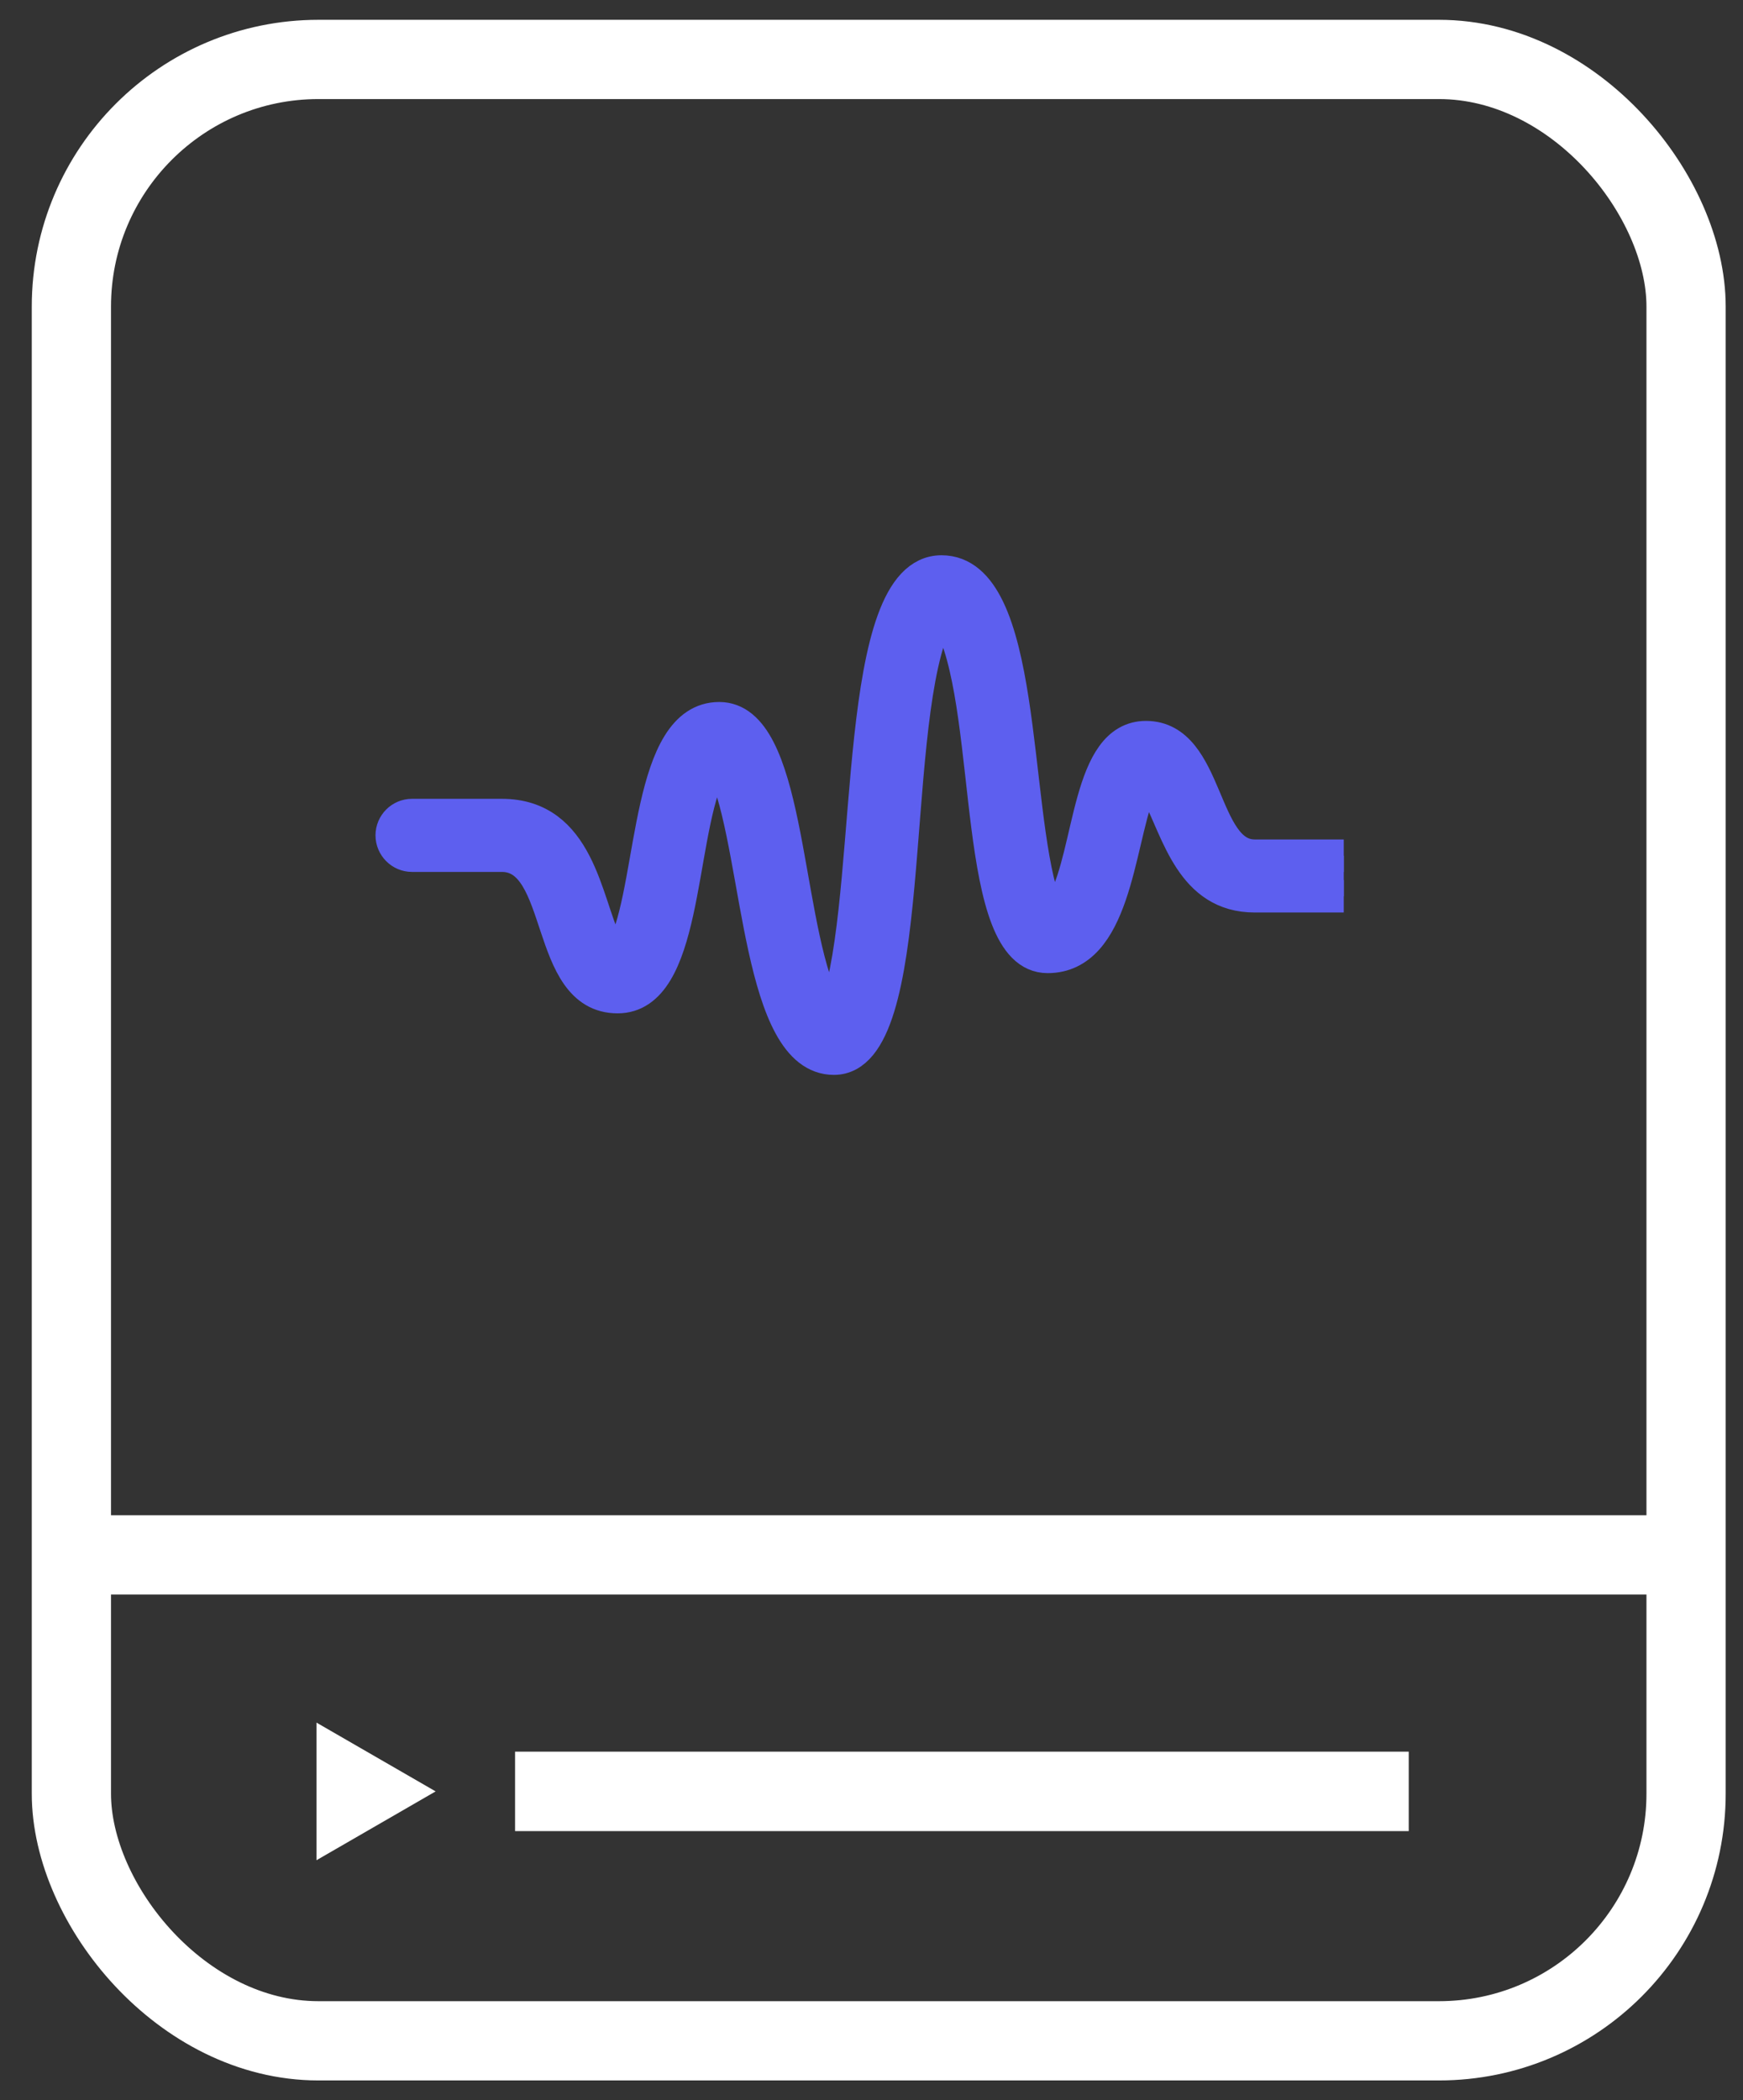 <svg width="44" height="53" viewBox="0 0 44 53" fill="none" xmlns="http://www.w3.org/2000/svg">
<rect x="0" y="0" width="44" height="53" fill="#333333" stroke="none"/>
<rect x="1.802" y="1.5" width="40.761" height="50" rx="6.237" stroke="white" stroke-width="2"/>
<rect x="13.002" y="44.203" width="22.56" height="2.005" fill="white"/>
<g clip-path="url(#clip0_34_232)">
<path d="M28.929 18.602C27.455 18.602 27.546 21.473 26.851 22.773C26.734 22.989 26.415 22.962 26.338 22.728C25.549 20.306 25.909 14.422 23.767 14.422C21.524 14.422 22.079 22.036 21.206 25.139C21.141 25.375 20.816 25.395 20.72 25.168C19.798 22.954 19.902 18.125 18.157 18.125C16.352 18.125 16.506 22.171 15.799 23.8C15.706 24.019 15.398 24.026 15.294 23.811C14.779 22.736 14.614 20.568 12.667 20.568H10.4C10.119 20.568 9.889 20.798 9.889 21.08C9.889 21.361 10.119 21.593 10.4 21.593H12.667C14.278 21.593 13.731 25.162 15.591 25.162C17.316 25.162 17.13 21.279 17.868 19.558C17.959 19.345 18.26 19.351 18.346 19.564C19.17 21.662 19.155 26.715 21.051 26.715C23.179 26.715 22.421 18.667 23.554 15.835C23.639 15.618 23.947 15.607 24.045 15.822C25.099 18.127 24.544 24.147 26.446 24.147C28.125 24.147 28.225 21.375 28.73 20.01C28.813 19.793 29.112 19.778 29.216 19.982C29.744 21.008 30.083 22.617 31.674 22.617H33.964C34.246 22.617 34.475 22.388 34.475 22.106C34.475 21.823 34.246 21.594 33.964 21.594H31.674C30.319 21.594 30.53 18.602 28.929 18.602Z" fill="#5D5FEF" stroke="#5D5FEF" stroke-width="0.82"/>
</g>
<line x1="2.104" y1="39.238" x2="42.563" y2="39.238" stroke="white" stroke-width="2"/>
<path d="M10.997 45.206L7.989 46.943L7.989 43.47L10.997 45.206Z" fill="white"/>
<defs>
<clipPath id="clip0_34_232">
<rect width="24.586" height="24.586" fill="white" transform="translate(9.336 8.275)"/>
</clipPath>
</defs>
</svg>
